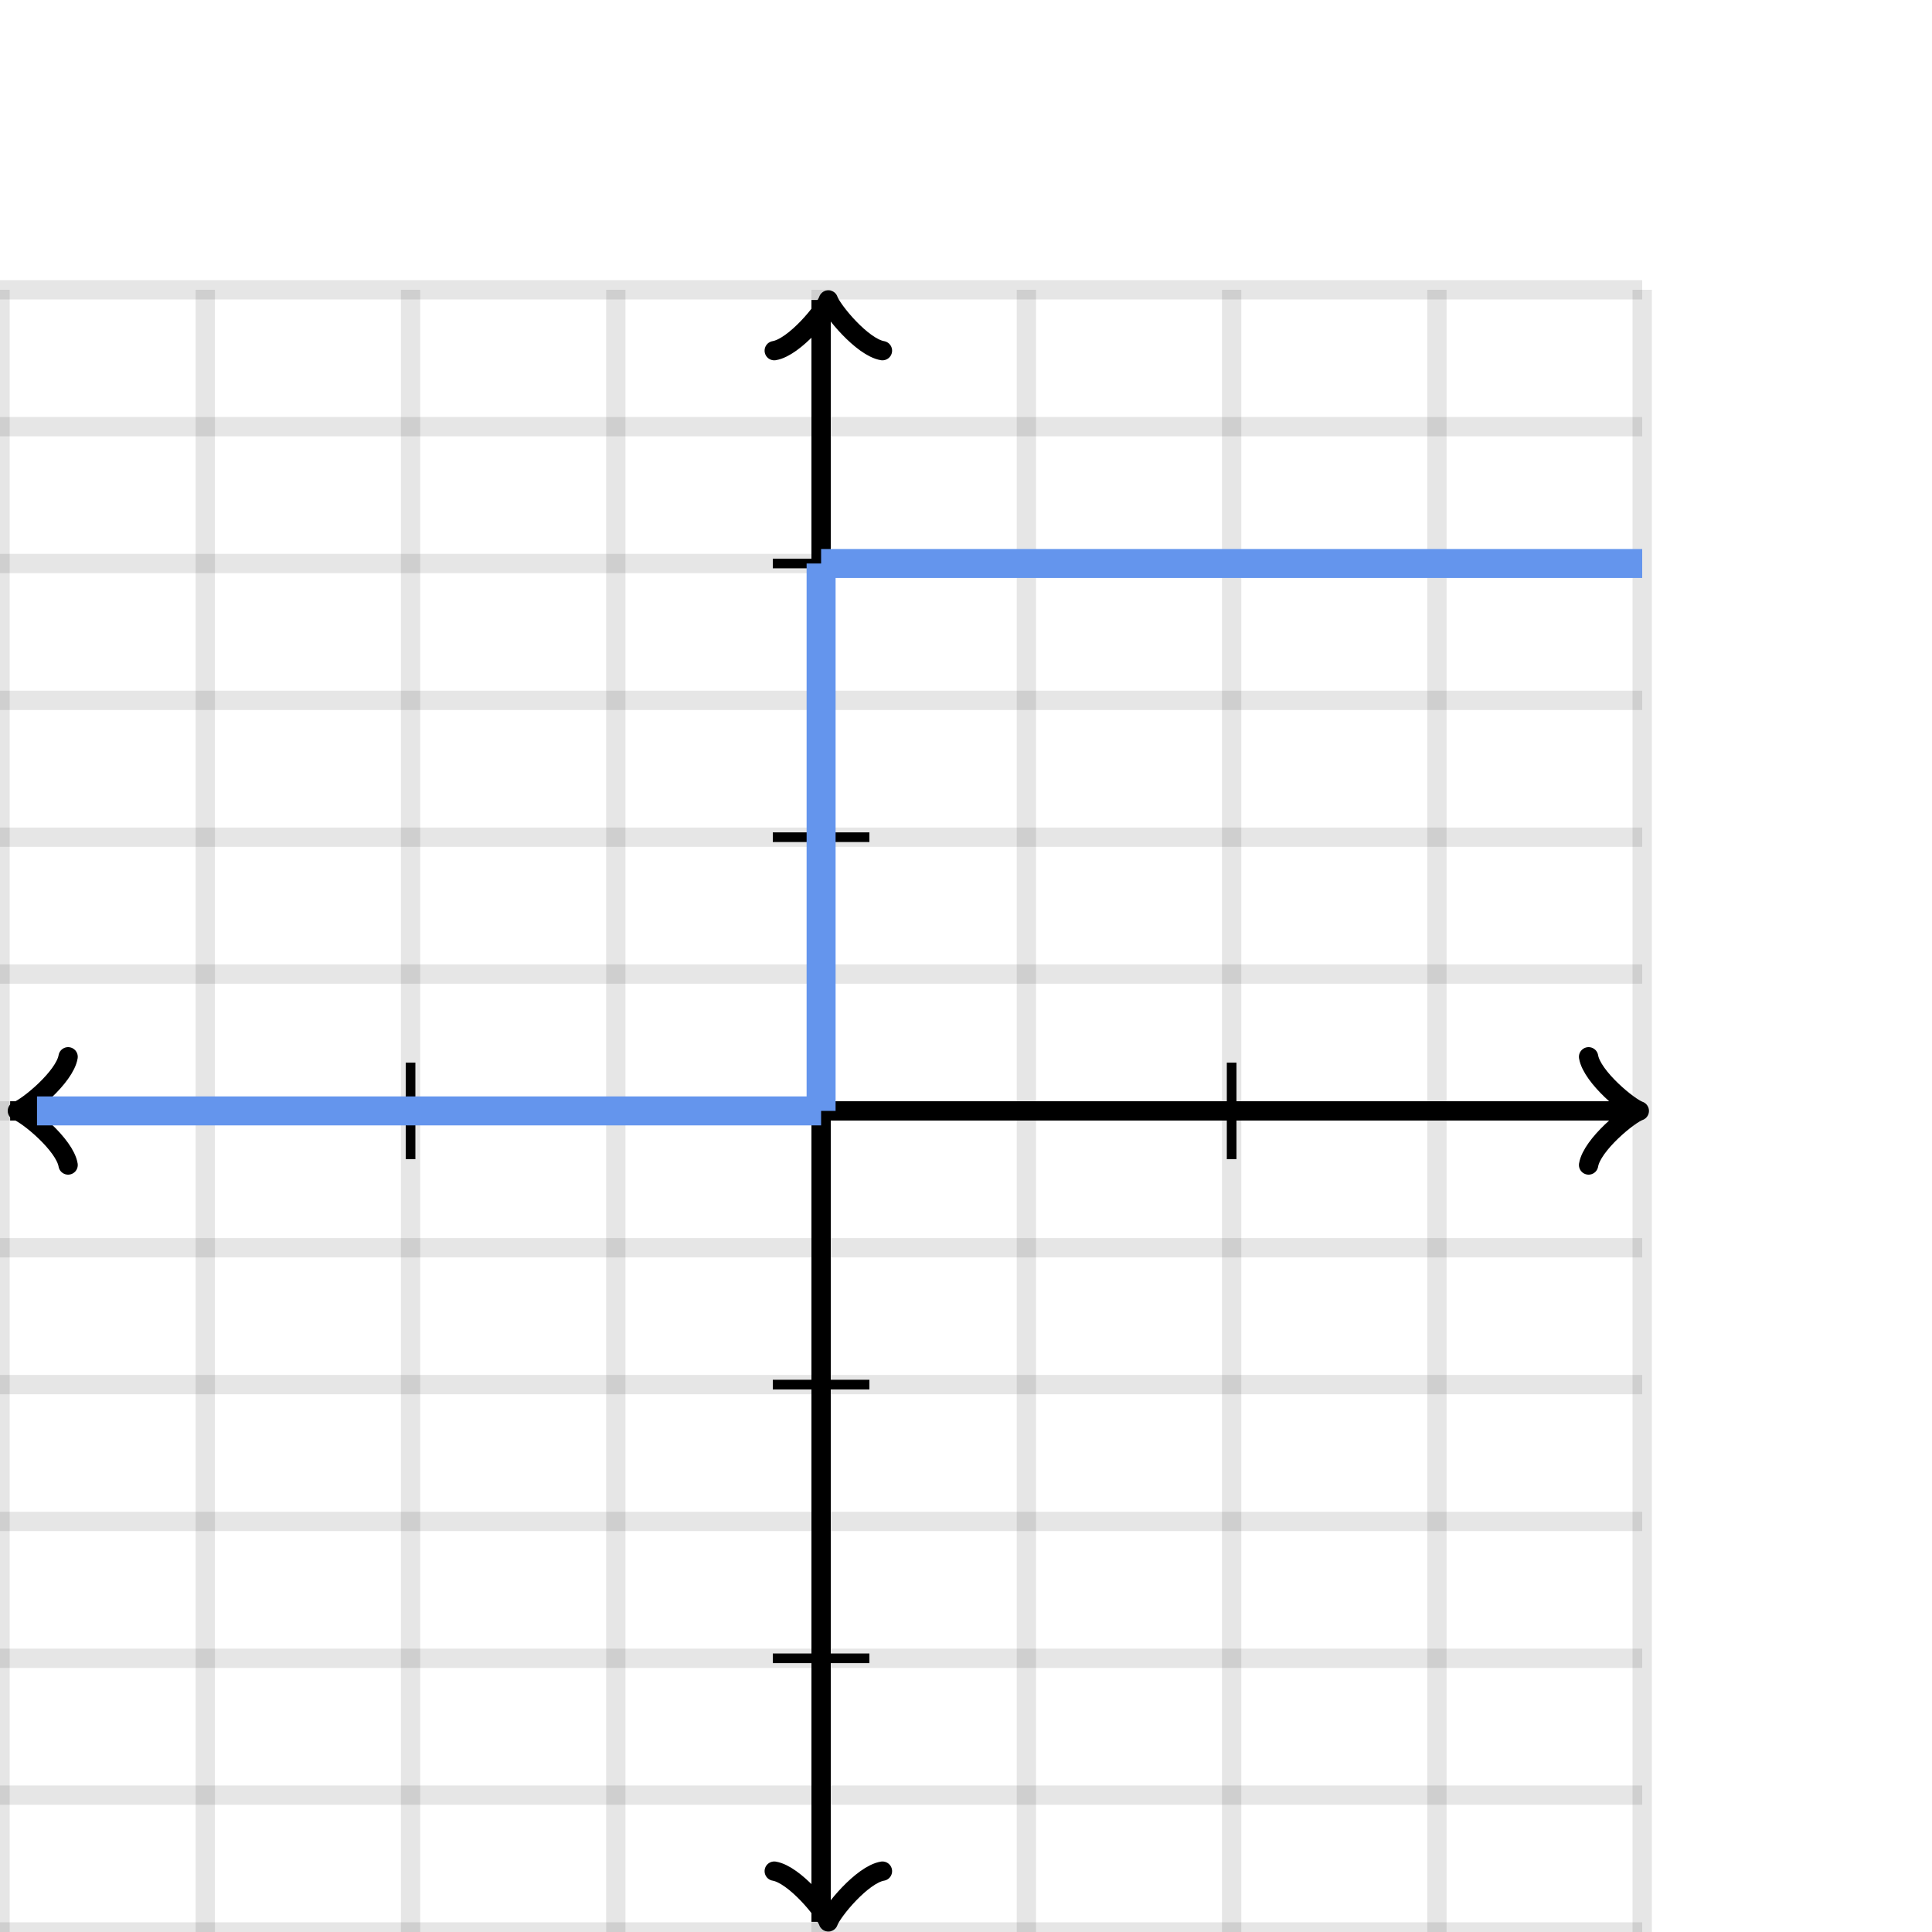 <svg xmlns="http://www.w3.org/2000/svg" version="1.1" width="200" height="200" viewBox="0 0 200 200"><defs><clipPath id="clip-1"><rect x="0" y="30" width="170" height="170"/></clipPath></defs><path fill="none" stroke="#000000" d="M 0,200 L 0,30" style="stroke-width: 2px;opacity: 0.1" stroke-width="2" opacity="0.1"/><path fill="none" stroke="#000000" d="M 21.25,200 L 21.25,30" style="stroke-width: 2px;opacity: 0.1" stroke-width="2" opacity="0.1"/><path fill="none" stroke="#000000" d="M 42.5,200 L 42.5,30" style="stroke-width: 2px;opacity: 0.1" stroke-width="2" opacity="0.1"/><path fill="none" stroke="#000000" d="M 63.75,200 L 63.75,30" style="stroke-width: 2px;opacity: 0.1" stroke-width="2" opacity="0.1"/><path fill="none" stroke="#000000" d="M 85,200 L 85,30" style="stroke-width: 2px;opacity: 0.1" stroke-width="2" opacity="0.1"/><path fill="none" stroke="#000000" d="M 106.25,200 L 106.25,30" style="stroke-width: 2px;opacity: 0.1" stroke-width="2" opacity="0.1"/><path fill="none" stroke="#000000" d="M 127.5,200 L 127.5,30" style="stroke-width: 2px;opacity: 0.1" stroke-width="2" opacity="0.1"/><path fill="none" stroke="#000000" d="M 148.75,200 L 148.75,30" style="stroke-width: 2px;opacity: 0.1" stroke-width="2" opacity="0.1"/><path fill="none" stroke="#000000" d="M 170,200 L 170,30" style="stroke-width: 2px;opacity: 0.1" stroke-width="2" opacity="0.1"/><path fill="none" stroke="#000000" d="M 0,200 L 170,200" style="stroke-width: 2px;opacity: 0.1" stroke-width="2" opacity="0.1"/><path fill="none" stroke="#000000" d="M 0,185.833 L 170,185.833" style="stroke-width: 2px;opacity: 0.1" stroke-width="2" opacity="0.1"/><path fill="none" stroke="#000000" d="M 0,171.667 L 170,171.667" style="stroke-width: 2px;opacity: 0.1" stroke-width="2" opacity="0.1"/><path fill="none" stroke="#000000" d="M 0,157.5 L 170,157.5" style="stroke-width: 2px;opacity: 0.1" stroke-width="2" opacity="0.1"/><path fill="none" stroke="#000000" d="M 0,143.333 L 170,143.333" style="stroke-width: 2px;opacity: 0.1" stroke-width="2" opacity="0.1"/><path fill="none" stroke="#000000" d="M 0,129.167 L 170,129.167" style="stroke-width: 2px;opacity: 0.1" stroke-width="2" opacity="0.1"/><path fill="none" stroke="#000000" d="M 0,115 L 170,115" style="stroke-width: 2px;opacity: 0.1" stroke-width="2" opacity="0.1"/><path fill="none" stroke="#000000" d="M 0,100.833 L 170,100.833" style="stroke-width: 2px;opacity: 0.1" stroke-width="2" opacity="0.1"/><path fill="none" stroke="#000000" d="M 0,86.667 L 170,86.667" style="stroke-width: 2px;opacity: 0.1" stroke-width="2" opacity="0.1"/><path fill="none" stroke="#000000" d="M 0,72.5 L 170,72.5" style="stroke-width: 2px;opacity: 0.1" stroke-width="2" opacity="0.1"/><path fill="none" stroke="#000000" d="M 0,58.333 L 170,58.333" style="stroke-width: 2px;opacity: 0.1" stroke-width="2" opacity="0.1"/><path fill="none" stroke="#000000" d="M 0,44.167 L 170,44.167" style="stroke-width: 2px;opacity: 0.1" stroke-width="2" opacity="0.1"/><path fill="none" stroke="#000000" d="M 0,30 L 170,30" style="stroke-width: 2px;opacity: 0.1" stroke-width="2" opacity="0.1"/><path fill="none" stroke="#000000" d="M -3.45,120.6 C -3.1,118.5 0.75,115.35 1.8,115 C 0.75,114.65 -3.1,111.5 -3.45,109.4" transform="rotate(180 1.8 115)" style="stroke-width: 2px;opacity: 1;stroke-linejoin: round;stroke-linecap: round" stroke-width="2" opacity="1" stroke-linejoin="round" stroke-linecap="round"/><path fill="none" stroke="#000000" d="M 85,115 S 85,115 1.05,115" style="stroke-width: 2px;opacity: 1" stroke-width="2" opacity="1"/><path fill="none" stroke="#000000" d="M 164.45,120.6 C 164.8,118.5 168.65,115.35 169.7,115 C 168.65,114.65 164.8,111.5 164.45,109.4" transform="" style="stroke-width: 2px;opacity: 1;stroke-linejoin: round;stroke-linecap: round" stroke-width="2" opacity="1" stroke-linejoin="round" stroke-linecap="round"/><path fill="none" stroke="#000000" d="M 85,115 S 85,115 168.95,115" style="stroke-width: 2px;opacity: 1" stroke-width="2" opacity="1"/><path fill="none" stroke="#000000" d="M 80.5,204.55 C 80.85,202.45 84.7,199.3 85.75,198.95 C 84.7,198.6 80.85,195.45 80.5,193.35" transform="rotate(90 85.75 198.95)" style="stroke-width: 2px;opacity: 1;stroke-linejoin: round;stroke-linecap: round" stroke-width="2" opacity="1" stroke-linejoin="round" stroke-linecap="round"/><path fill="none" stroke="#000000" d="M 85,115 S 85,115 85,198.95" style="stroke-width: 2px;opacity: 1" stroke-width="2" opacity="1"/><path fill="none" stroke="#000000" d="M 80.5,36.65 C 80.85,34.55 84.7,31.4 85.75,31.05 C 84.7,30.7 80.85,27.55 80.5,25.45" transform="rotate(-90 85.75 31.05)" style="stroke-width: 2px;opacity: 1;stroke-linejoin: round;stroke-linecap: round" stroke-width="2" opacity="1" stroke-linejoin="round" stroke-linecap="round"/><path fill="none" stroke="#000000" d="M 85,115 S 85,115 85,31.05" style="stroke-width: 2px;opacity: 1" stroke-width="2" opacity="1"/><path fill="none" stroke="#000000" d="M 127.5,120 L 127.5,110" style="stroke-width: 1px;opacity: 1" stroke-width="1" opacity="1"/><path fill="none" stroke="#000000" d="M 42.5,120 L 42.5,110" style="stroke-width: 1px;opacity: 1" stroke-width="1" opacity="1"/><path fill="none" stroke="#000000" d="M 80,86.667 L 90,86.667" style="stroke-width: 1px;opacity: 1" stroke-width="1" opacity="1"/><path fill="none" stroke="#000000" d="M 80,58.333 L 90,58.333" style="stroke-width: 1px;opacity: 1" stroke-width="1" opacity="1"/><path fill="none" stroke="#000000" d="M 80,143.333 L 90,143.333" style="stroke-width: 1px;opacity: 1" stroke-width="1" opacity="1"/><path fill="none" stroke="#000000" d="M 80,171.667 L 90,171.667" style="stroke-width: 1px;opacity: 1" stroke-width="1" opacity="1"/><path fill="none" stroke="#6495ed" d="M 85,58.333 L 220.282,58.333" style="stroke-width: 3px" stroke-width="3" clip-path="url(#clip-1)"/><path fill="none" stroke="#6495ed" d="M 3.831,115 L 85,115" style="stroke-width: 3px" stroke-width="3" clip-path="url(#clip-1)"/><path fill="none" stroke="#6495ed" d="M 85,115 L 85,58.333" style="stroke-width: 3px" stroke-width="3" clip-path="url(#clip-1)"/></svg>
